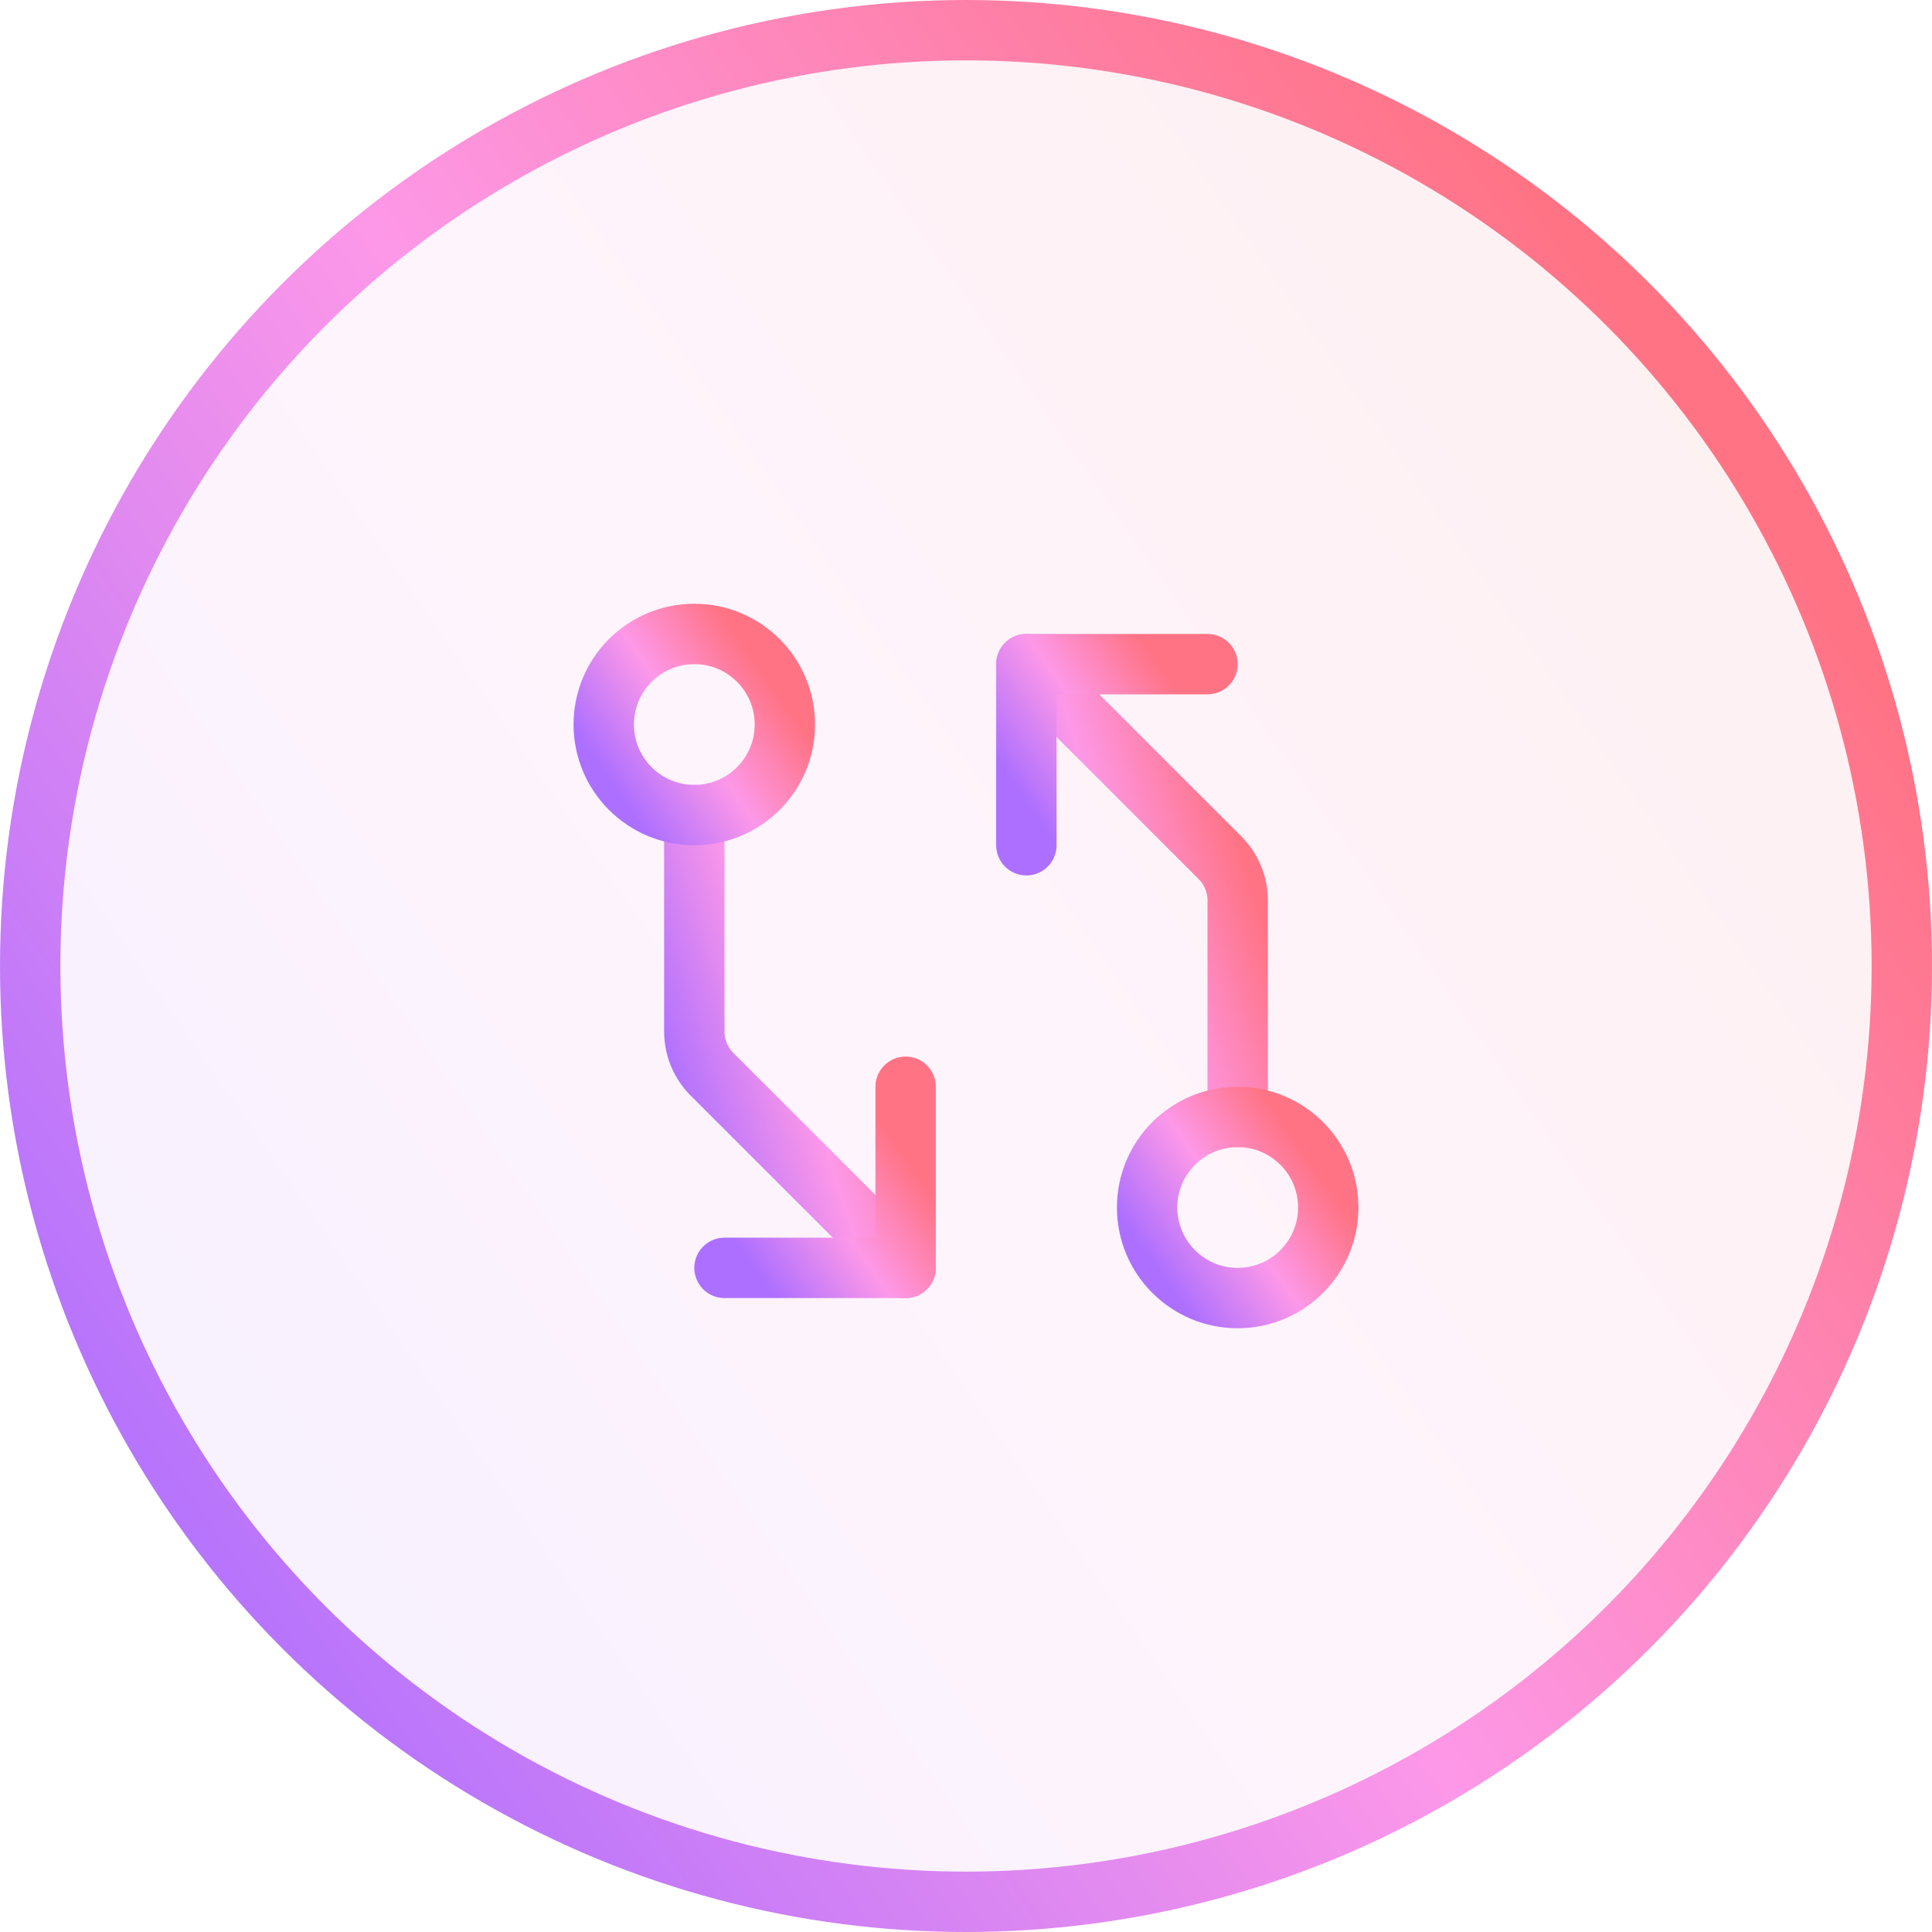 <svg width="48" height="48" viewBox="0 0 48 48" fill="none" xmlns="http://www.w3.org/2000/svg">
<circle cx="24" cy="24" r="23.25" fill="url(#paint0_linear_0_1)" fill-opacity="0.1" stroke="url(#paint1_linear_0_1)" stroke-width="1.5"/>
<g clip-path="url(#clip0_0_1)">
<path d="M30.75 27.75V22.372C30.75 22.174 30.711 21.979 30.636 21.797C30.56 21.615 30.45 21.45 30.31 21.31L25.5 16.5" stroke="url(#paint2_linear_0_1)" stroke-width="1.5" stroke-linecap="round" stroke-linejoin="round"/>
<path d="M25.5 21V16.5H30" stroke="url(#paint3_linear_0_1)" stroke-width="1.5" stroke-linecap="round" stroke-linejoin="round"/>
<path d="M17.25 20.25V25.628C17.25 25.826 17.289 26.021 17.364 26.203C17.44 26.385 17.55 26.55 17.69 26.69L22.5 31.5" stroke="url(#paint4_linear_0_1)" stroke-width="1.5" stroke-linecap="round" stroke-linejoin="round"/>
<path d="M22.5 27V31.5H18" stroke="url(#paint5_linear_0_1)" stroke-width="1.5" stroke-linecap="round" stroke-linejoin="round"/>
<path d="M17.25 20.25C18.493 20.25 19.5 19.243 19.5 18C19.5 16.757 18.493 15.75 17.25 15.75C16.007 15.75 15 16.757 15 18C15 19.243 16.007 20.25 17.25 20.25Z" stroke="url(#paint6_linear_0_1)" stroke-width="1.5" stroke-linecap="round" stroke-linejoin="round"/>
<path d="M30.75 32.25C31.993 32.25 33 31.243 33 30C33 28.757 31.993 27.75 30.75 27.75C29.507 27.75 28.5 28.757 28.5 30C28.5 31.243 29.507 32.25 30.75 32.25Z" stroke="url(#paint7_linear_0_1)" stroke-width="1.5" stroke-linecap="round" stroke-linejoin="round"/>
</g>
<defs>
<linearGradient id="paint0_linear_0_1" x1="7.753" y1="47.819" x2="48.407" y2="19.579" gradientUnits="userSpaceOnUse">
<stop stop-color="#AD6FFF"/>
<stop offset="0.51" stop-color="#FD98E8"/>
<stop offset="1" stop-color="#FF7385"/>
</linearGradient>
<linearGradient id="paint1_linear_0_1" x1="7.753" y1="47.819" x2="48.407" y2="19.579" gradientUnits="userSpaceOnUse">
<stop stop-color="#AD6FFF"/>
<stop offset="0.51" stop-color="#FD98E8"/>
<stop offset="1" stop-color="#FF7385"/>
</linearGradient>
<linearGradient id="paint2_linear_0_1" x1="26.348" y1="27.707" x2="32.313" y2="25.774" gradientUnits="userSpaceOnUse">
<stop stop-color="#AD6FFF"/>
<stop offset="0.51" stop-color="#FD98E8"/>
<stop offset="1" stop-color="#FF7385"/>
</linearGradient>
<linearGradient id="paint3_linear_0_1" x1="26.227" y1="20.983" x2="30.038" y2="18.336" gradientUnits="userSpaceOnUse">
<stop stop-color="#AD6FFF"/>
<stop offset="0.51" stop-color="#FD98E8"/>
<stop offset="1" stop-color="#FF7385"/>
</linearGradient>
<linearGradient id="paint4_linear_0_1" x1="18.098" y1="31.457" x2="24.063" y2="29.524" gradientUnits="userSpaceOnUse">
<stop stop-color="#AD6FFF"/>
<stop offset="0.51" stop-color="#FD98E8"/>
<stop offset="1" stop-color="#FF7385"/>
</linearGradient>
<linearGradient id="paint5_linear_0_1" x1="18.727" y1="31.483" x2="22.538" y2="28.836" gradientUnits="userSpaceOnUse">
<stop stop-color="#AD6FFF"/>
<stop offset="0.51" stop-color="#FD98E8"/>
<stop offset="1" stop-color="#FF7385"/>
</linearGradient>
<linearGradient id="paint6_linear_0_1" x1="15.727" y1="20.233" x2="19.538" y2="17.586" gradientUnits="userSpaceOnUse">
<stop stop-color="#AD6FFF"/>
<stop offset="0.51" stop-color="#FD98E8"/>
<stop offset="1" stop-color="#FF7385"/>
</linearGradient>
<linearGradient id="paint7_linear_0_1" x1="29.227" y1="32.233" x2="33.038" y2="29.586" gradientUnits="userSpaceOnUse">
<stop stop-color="#AD6FFF"/>
<stop offset="0.51" stop-color="#FD98E8"/>
<stop offset="1" stop-color="#FF7385"/>
</linearGradient>
<clipPath id="clip0_0_1">
<rect width="24" height="24" fill="white" transform="translate(12 12)"/>
</clipPath>
</defs>
</svg>
